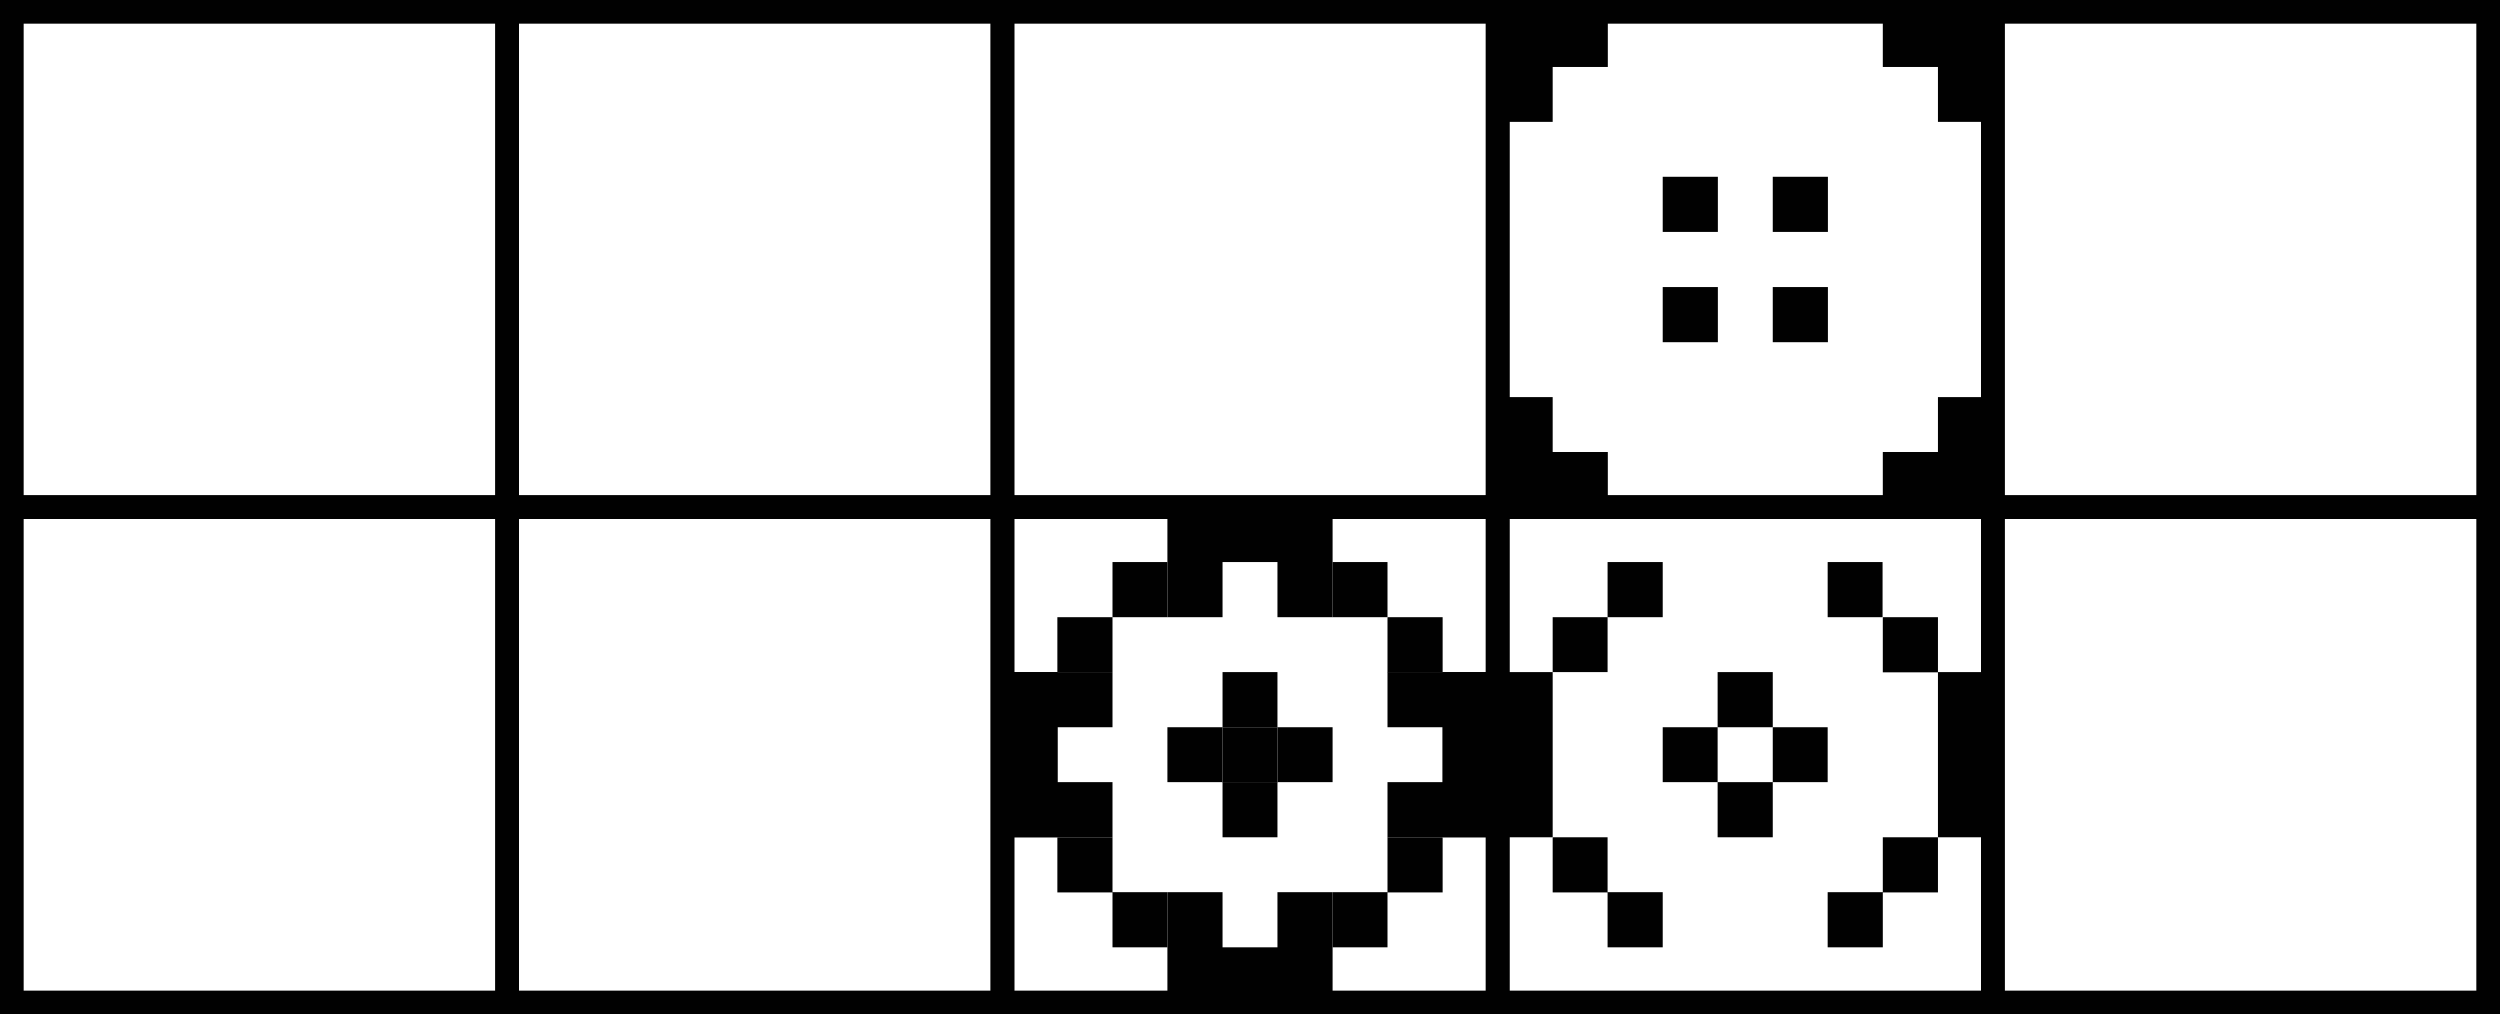 <svg xmlns="http://www.w3.org/2000/svg" viewBox="0 0 105.64 42.86"><defs><style>.cls-1{fill:#010101;}.cls-2{fill:none;stroke:#010101;stroke-miterlimit:10;}</style></defs><g id="Layer_2" data-name="Layer 2"><g id="Layer_1-2" data-name="Layer 1"><polygon class="cls-1" points="65.61 2.83 67.94 2.83 67.94 0.5 63.28 0.5 63.28 5.15 65.61 5.15 65.61 2.83"/><polygon class="cls-1" points="65.61 16.78 63.28 16.78 63.28 21.43 67.94 21.43 67.94 19.1 65.61 19.1 65.61 16.78"/><polygon class="cls-1" points="81.89 19.1 79.56 19.1 79.56 21.43 84.21 21.43 84.21 16.78 81.89 16.78 81.89 19.1"/><polygon class="cls-1" points="79.56 0.5 79.56 2.83 81.89 2.83 81.89 5.15 84.21 5.15 84.21 0.5 79.56 0.5"/><rect class="cls-1" x="70.26" y="7.47" width="2.33" height="2.33"/><rect class="cls-1" x="74.91" y="7.47" width="2.33" height="2.33"/><rect class="cls-1" x="74.91" y="12.13" width="2.33" height="2.33"/><rect class="cls-1" x="70.26" y="12.13" width="2.33" height="2.33"/><rect class="cls-1" x="63.28" y="28.4" width="2.33" height="6.98"/><rect class="cls-1" x="81.89" y="28.4" width="2.32" height="6.98"/><rect class="cls-1" x="77.23" y="23.75" width="2.32" height="2.33"/><polygon class="cls-1" points="74.91 28.4 72.58 28.4 72.58 30.73 70.26 30.73 70.26 33.05 72.58 33.05 72.58 35.38 74.91 35.38 74.91 33.05 72.58 33.05 72.58 30.73 74.91 30.73 74.91 33.05 77.23 33.05 77.23 30.73 74.91 30.73 74.91 28.4"/><rect class="cls-1" x="79.56" y="26.08" width="2.33" height="2.33"/><polygon class="cls-1" points="79.56 37.7 77.23 37.7 77.23 40.03 79.56 40.03 79.56 37.71 81.89 37.71 81.89 35.38 79.56 35.38 79.56 37.7"/><polygon class="cls-1" points="67.93 35.38 65.61 35.38 65.61 37.71 67.93 37.71 67.93 40.03 70.26 40.03 70.26 37.7 67.93 37.7 67.93 35.38"/><polygon class="cls-1" points="67.93 26.08 70.26 26.08 70.26 23.75 67.93 23.75 67.93 26.08 65.61 26.08 65.61 28.4 67.93 28.4 67.93 26.08"/><polygon class="cls-1" points="53.98 40.03 51.66 40.03 51.66 37.7 49.33 37.7 49.33 42.35 56.31 42.35 56.31 37.7 53.98 37.7 53.98 40.03"/><polygon class="cls-1" points="49.33 26.08 51.66 26.08 51.66 23.75 53.98 23.75 53.98 26.08 56.31 26.08 56.31 21.43 49.33 21.43 49.33 26.08"/><polygon class="cls-1" points="58.63 28.4 58.63 30.73 60.96 30.73 60.96 33.05 58.63 33.05 58.63 35.38 63.28 35.38 63.28 28.4 58.63 28.4"/><rect class="cls-1" x="51.66" y="30.73" width="2.32" height="2.33"/><polygon class="cls-1" points="42.35 35.38 47.01 35.38 47.01 33.05 44.68 33.05 44.68 30.73 47.01 30.73 47.01 28.4 42.35 28.4 42.35 35.38"/><rect class="cls-1" x="42.36" y="28.4" width="2.33" height="6.98"/><rect class="cls-1" x="60.96" y="28.4" width="2.32" height="6.98"/><rect class="cls-1" x="56.31" y="23.75" width="2.32" height="2.33"/><polygon class="cls-1" points="53.98 28.4 51.66 28.4 51.66 30.73 49.33 30.73 49.33 33.05 51.66 33.05 51.66 35.38 53.98 35.38 53.98 33.05 51.66 33.05 51.66 30.73 53.98 30.73 53.98 33.05 56.31 33.05 56.31 30.73 53.98 30.73 53.98 28.4"/><rect class="cls-1" x="58.63" y="26.08" width="2.33" height="2.33"/><polygon class="cls-1" points="58.63 37.7 56.31 37.7 56.31 40.03 58.63 40.03 58.63 37.71 60.96 37.71 60.96 35.38 58.63 35.38 58.63 37.7"/><polygon class="cls-1" points="47.01 35.38 44.68 35.38 44.68 37.71 47.01 37.71 47.01 40.03 49.33 40.03 49.33 37.7 47.01 37.7 47.01 35.38"/><polygon class="cls-1" points="47.01 26.08 49.33 26.08 49.33 23.75 47.01 23.75 47.01 26.08 44.68 26.08 44.68 28.4 47.01 28.4 47.01 26.08"/><rect class="cls-2" x="0.5" y="0.5" width="20.93" height="20.93"/><rect class="cls-2" x="21.43" y="0.5" width="20.93" height="20.93"/><rect class="cls-2" x="42.36" y="0.5" width="20.93" height="20.93"/><rect class="cls-2" x="63.28" y="0.5" width="20.93" height="20.93"/><rect class="cls-2" x="84.21" y="0.5" width="20.93" height="20.93"/><rect class="cls-2" x="0.5" y="21.43" width="20.93" height="20.93"/><rect class="cls-2" x="21.43" y="21.43" width="20.93" height="20.93"/><rect class="cls-2" x="42.36" y="21.43" width="20.93" height="20.93"/><rect class="cls-2" x="63.28" y="21.43" width="20.93" height="20.93"/><rect class="cls-2" x="84.21" y="21.43" width="20.93" height="20.93"/></g></g></svg>